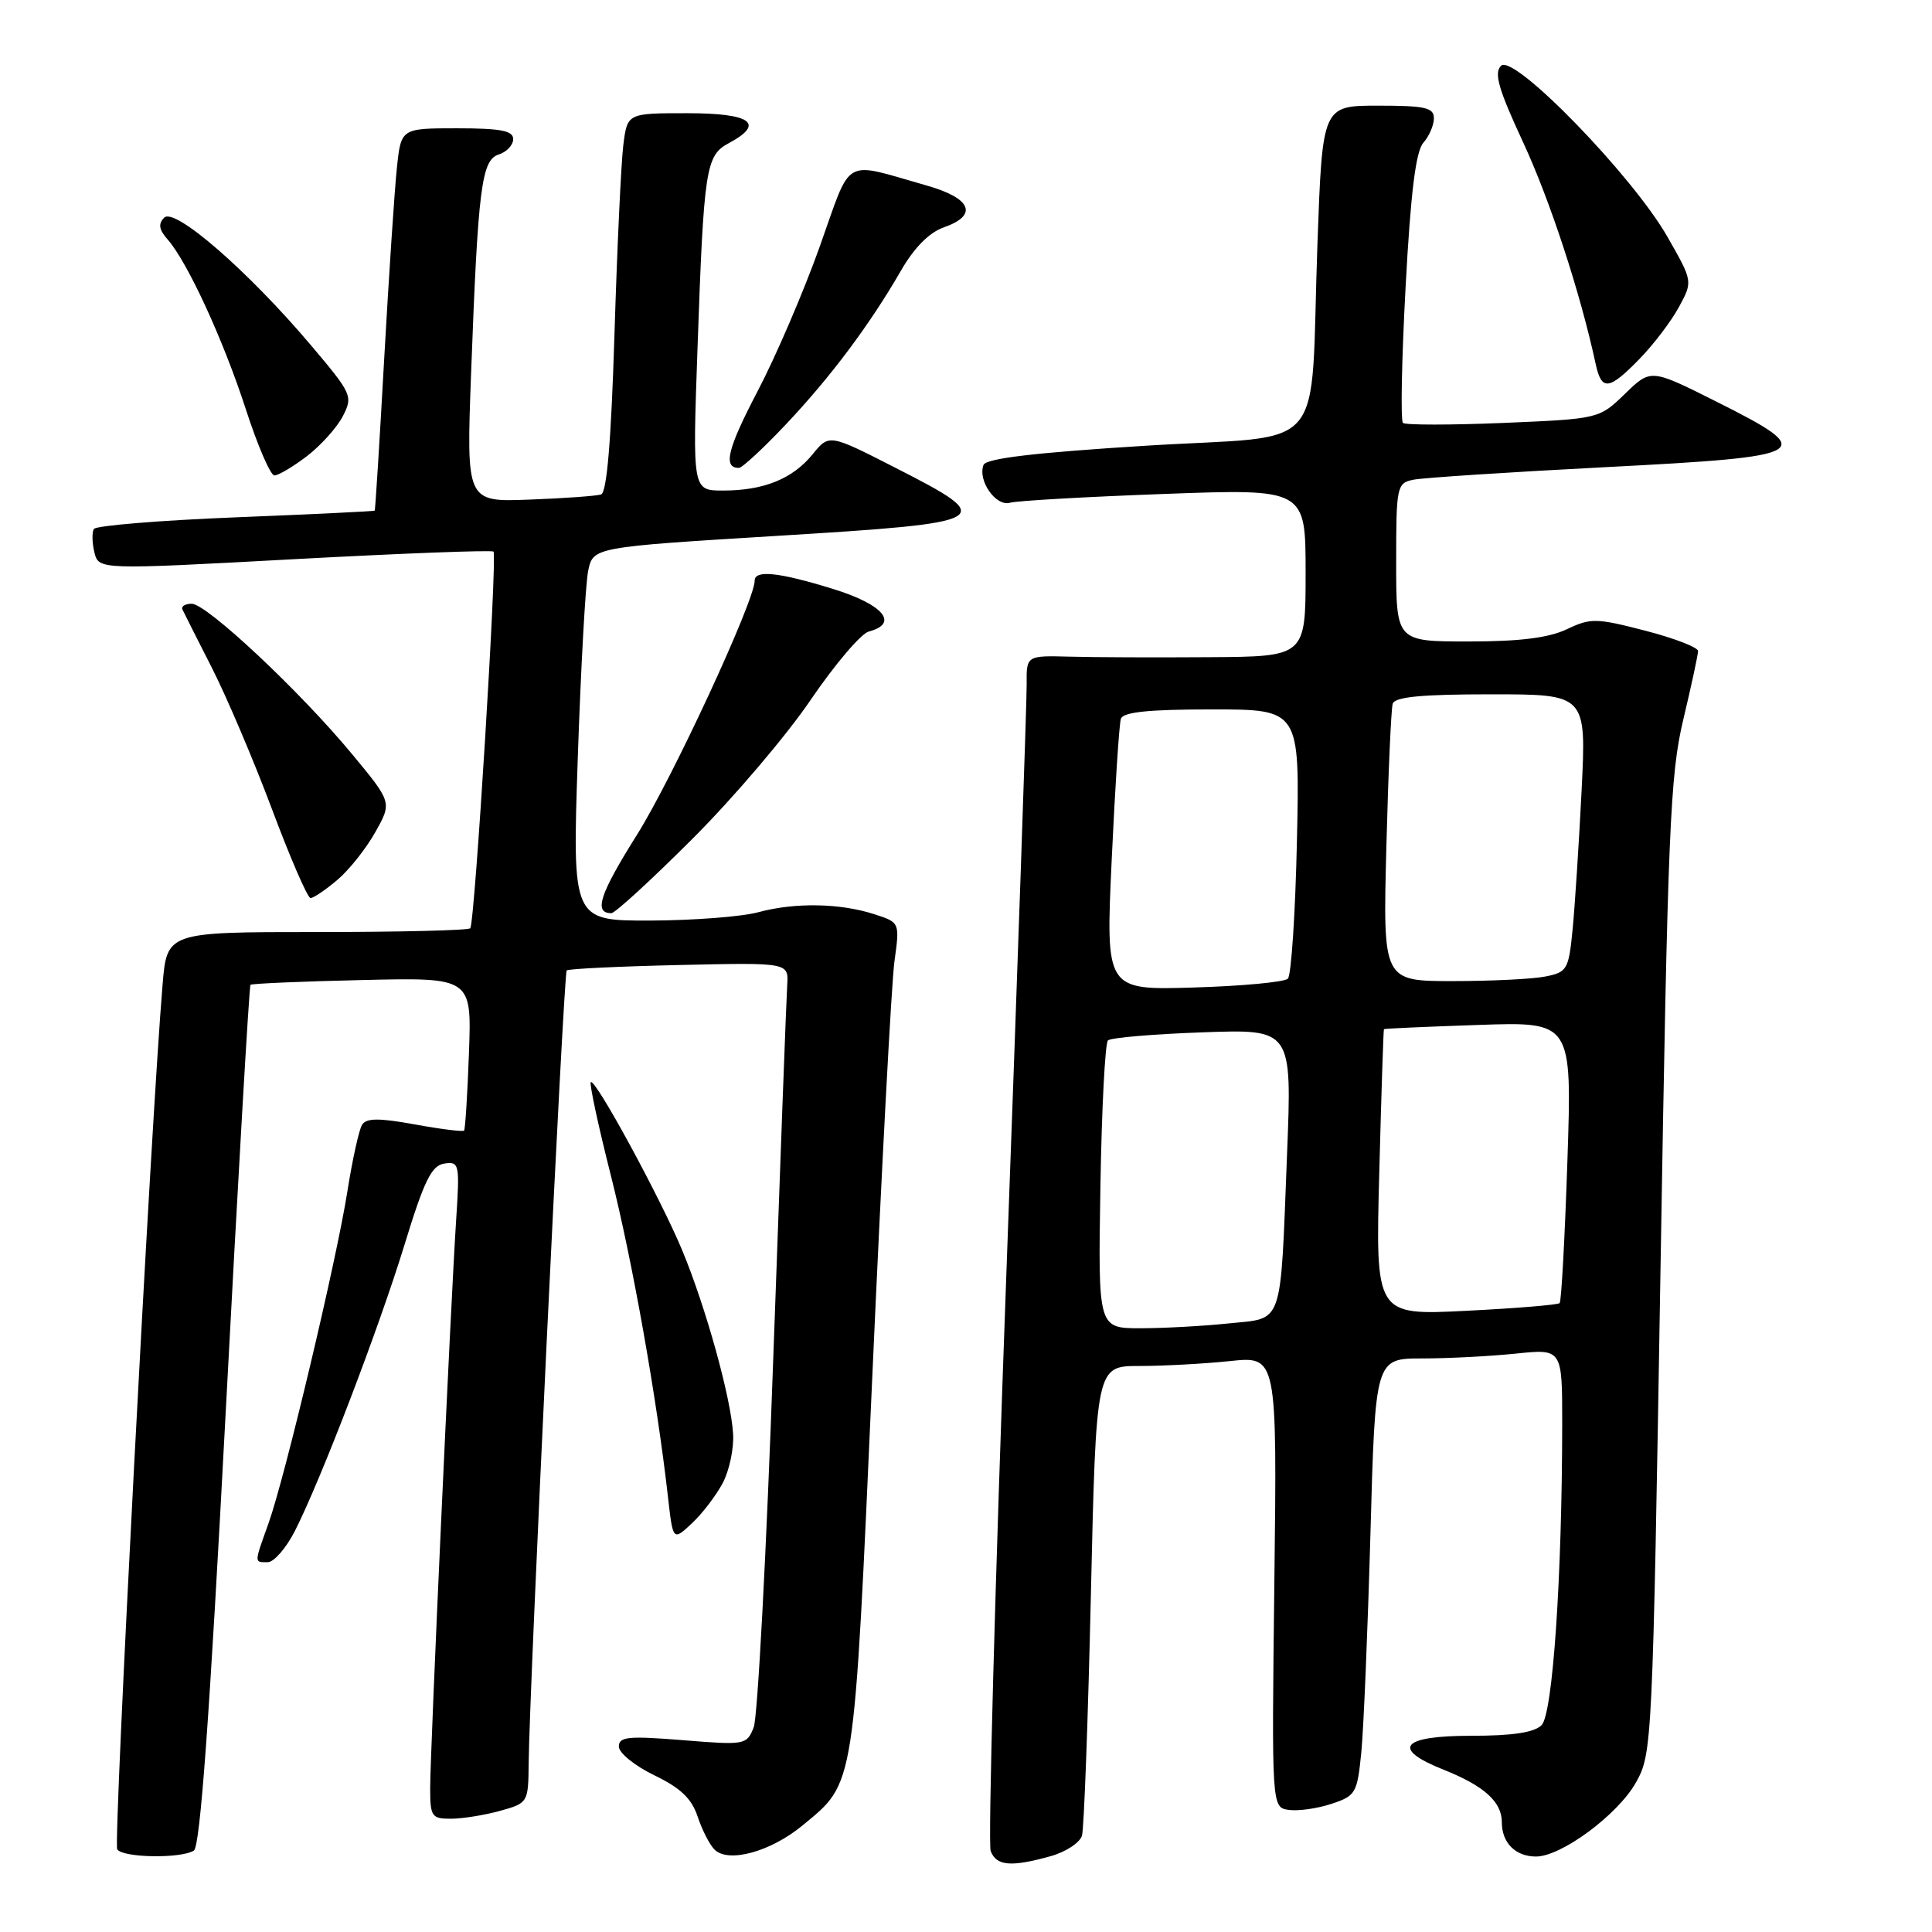 <?xml version="1.0" encoding="UTF-8" standalone="no"?>
<!DOCTYPE svg PUBLIC "-//W3C//DTD SVG 1.1//EN" "http://www.w3.org/Graphics/SVG/1.1/DTD/svg11.dtd" >
<svg xmlns="http://www.w3.org/2000/svg" xmlns:xlink="http://www.w3.org/1999/xlink" version="1.1" viewBox="0 0 256 256">
 <g >
 <path fill="currentColor"
d=" M 139.19 245.96 C 141.22 245.40 143.10 244.16 143.37 243.22 C 143.64 242.27 144.17 227.89 144.55 211.25 C 145.24 181.00 145.24 181.00 150.97 181.00 C 154.13 181.00 159.52 180.71 162.97 180.35 C 169.22 179.69 169.22 179.69 168.86 209.60 C 168.50 239.50 168.50 239.50 170.77 239.82 C 172.01 240.00 174.56 239.64 176.42 239.02 C 179.64 237.96 179.84 237.62 180.38 232.20 C 180.69 229.07 181.23 216.04 181.59 203.25 C 182.23 180.00 182.23 180.00 188.47 180.00 C 191.90 180.00 197.47 179.71 200.85 179.36 C 207.00 178.72 207.00 178.72 207.00 188.61 C 206.99 208.89 205.75 227.11 204.27 228.59 C 203.29 229.57 200.42 230.00 194.93 230.00 C 185.68 230.00 184.28 231.70 191.25 234.48 C 196.65 236.63 199.00 238.74 199.00 241.45 C 199.00 244.19 200.81 246.00 203.53 246.00 C 206.89 246.00 214.37 240.46 216.77 236.19 C 218.92 232.36 218.98 231.31 220.03 167.90 C 220.99 109.80 221.29 102.70 223.05 95.32 C 224.12 90.83 225.00 86.75 225.00 86.27 C 225.00 85.78 221.86 84.57 218.01 83.57 C 211.51 81.89 210.78 81.87 207.61 83.38 C 205.20 84.52 201.37 85.00 194.60 85.00 C 185.00 85.00 185.00 85.00 185.00 74.52 C 185.00 64.46 185.09 64.02 187.25 63.57 C 188.49 63.31 199.96 62.56 212.75 61.90 C 240.28 60.48 241.03 60.04 227.36 53.18 C 218.74 48.86 218.74 48.86 215.32 52.18 C 211.89 55.50 211.89 55.50 199.20 56.04 C 192.21 56.33 186.23 56.33 185.90 56.04 C 185.57 55.74 185.73 47.62 186.25 38.00 C 186.92 25.52 187.60 20.05 188.60 18.92 C 189.37 18.05 190.00 16.59 190.00 15.67 C 190.00 14.26 188.85 14.00 182.62 14.00 C 175.23 14.00 175.23 14.00 174.57 32.25 C 173.54 60.89 176.40 57.53 151.83 59.06 C 137.07 59.98 130.65 60.74 130.32 61.61 C 129.53 63.67 131.95 67.14 133.81 66.62 C 134.74 66.35 143.94 65.83 154.25 65.45 C 173.00 64.76 173.00 64.76 173.00 75.88 C 173.00 87.00 173.00 87.00 160.25 87.08 C 153.24 87.13 144.91 87.10 141.75 87.01 C 136.00 86.86 136.00 86.86 136.04 90.68 C 136.06 92.78 134.84 128.04 133.34 169.02 C 131.84 210.01 130.91 244.32 131.27 245.27 C 132.03 247.25 133.95 247.42 139.19 245.96 Z  M 25.69 245.21 C 26.52 244.68 27.77 227.54 29.88 187.62 C 31.53 156.36 33.02 130.65 33.19 130.49 C 33.36 130.33 40.02 130.04 48.00 129.86 C 62.50 129.52 62.50 129.52 62.14 139.51 C 61.94 145.00 61.65 149.64 61.49 149.81 C 61.33 149.98 58.39 149.62 54.96 148.99 C 50.17 148.12 48.53 148.14 47.97 149.05 C 47.57 149.70 46.69 153.67 46.03 157.87 C 44.58 167.06 37.76 195.76 35.57 201.88 C 33.66 207.20 33.66 207.00 35.48 207.00 C 36.29 207.00 37.90 205.15 39.06 202.89 C 42.50 196.13 50.13 176.22 53.58 165.00 C 56.20 156.43 57.18 154.44 58.87 154.18 C 60.86 153.88 60.93 154.20 60.44 161.68 C 59.71 172.84 57.00 232.13 57.00 236.95 C 57.00 240.70 57.20 241.00 59.75 240.99 C 61.26 240.99 64.19 240.52 66.25 239.95 C 69.96 238.92 70.00 238.85 70.05 233.70 C 70.14 223.71 74.68 128.98 75.09 128.59 C 75.32 128.37 82.03 128.05 90.00 127.87 C 104.50 127.54 104.50 127.54 104.31 130.52 C 104.20 132.16 103.37 154.43 102.46 180.00 C 101.56 205.57 100.39 227.57 99.87 228.88 C 98.94 231.22 98.73 231.25 90.46 230.58 C 83.23 230.00 82.00 230.12 82.00 231.43 C 82.00 232.27 84.11 233.98 86.69 235.23 C 90.18 236.91 91.66 238.33 92.44 240.71 C 93.03 242.47 94.03 244.44 94.68 245.08 C 96.50 246.90 102.10 245.37 106.30 241.91 C 113.35 236.09 113.11 237.63 115.58 182.50 C 116.81 155.00 118.13 130.19 118.52 127.37 C 119.23 122.23 119.23 122.23 115.86 121.14 C 111.32 119.67 105.34 119.56 100.50 120.87 C 98.30 121.47 91.85 121.96 86.17 121.98 C 75.83 122.00 75.83 122.00 76.56 100.42 C 76.96 88.55 77.58 77.41 77.93 75.67 C 78.58 72.50 78.58 72.50 103.04 71.00 C 131.78 69.24 132.29 68.94 118.68 62.00 C 109.87 57.50 109.87 57.50 107.68 60.19 C 105.03 63.45 101.21 65.00 95.81 65.00 C 91.76 65.00 91.76 65.00 92.42 46.25 C 93.26 22.28 93.51 20.60 96.57 18.97 C 101.43 16.36 99.54 15.00 91.06 15.00 C 83.12 15.00 83.12 15.00 82.59 19.25 C 82.30 21.59 81.77 32.87 81.42 44.32 C 80.98 58.49 80.41 65.27 79.64 65.52 C 79.01 65.72 74.74 66.03 70.15 66.20 C 61.79 66.52 61.79 66.52 62.42 49.51 C 63.34 24.81 63.80 21.20 66.09 20.47 C 67.14 20.14 68.00 19.22 68.00 18.43 C 68.00 17.32 66.35 17.00 60.57 17.00 C 53.14 17.00 53.14 17.00 52.59 22.25 C 52.28 25.14 51.53 36.50 50.91 47.50 C 50.30 58.50 49.73 67.57 49.65 67.66 C 49.57 67.75 41.28 68.15 31.22 68.55 C 21.17 68.95 12.72 69.65 12.44 70.09 C 12.17 70.54 12.20 71.94 12.51 73.20 C 13.09 75.50 13.09 75.50 39.05 74.09 C 53.33 73.32 65.18 72.87 65.39 73.09 C 65.91 73.67 62.91 122.39 62.31 123.00 C 62.05 123.28 52.89 123.50 41.97 123.50 C 22.12 123.50 22.12 123.50 21.54 130.50 C 20.02 148.55 15.01 244.20 15.53 245.04 C 16.23 246.17 23.98 246.30 25.69 245.21 Z  M 95.77 196.50 C 96.64 194.85 97.26 191.93 97.14 190.00 C 96.87 185.26 93.53 173.22 90.40 165.68 C 87.52 158.76 78.85 142.81 78.28 143.39 C 78.08 143.59 79.27 149.16 80.94 155.75 C 83.80 167.07 87.03 185.29 88.51 198.35 C 89.17 204.19 89.17 204.19 91.68 201.85 C 93.06 200.56 94.90 198.15 95.77 196.50 Z  M 91.76 111.14 C 97.19 105.72 104.24 97.43 107.43 92.72 C 110.63 88.02 114.09 83.95 115.12 83.68 C 119.17 82.62 117.06 80.10 110.39 78.04 C 103.20 75.82 100.00 75.48 100.00 76.94 C 100.00 79.60 89.11 103.12 84.41 110.60 C 79.45 118.50 78.63 121.00 81.01 121.00 C 81.50 121.00 86.34 116.56 91.76 111.14 Z  M 44.67 116.62 C 46.23 115.31 48.50 112.46 49.72 110.28 C 51.95 106.32 51.95 106.32 46.64 99.91 C 39.72 91.56 27.39 80.00 25.40 80.00 C 24.54 80.00 23.99 80.34 24.17 80.75 C 24.36 81.16 26.12 84.65 28.08 88.50 C 30.04 92.35 33.63 100.79 36.05 107.25 C 38.47 113.71 40.76 119.00 41.15 119.00 C 41.53 119.00 43.12 117.93 44.67 116.62 Z  M 40.66 60.45 C 42.50 59.04 44.64 56.66 45.42 55.16 C 46.79 52.50 46.66 52.20 41.17 45.71 C 32.87 35.90 23.15 27.45 21.76 28.84 C 20.94 29.66 21.06 30.42 22.21 31.73 C 24.84 34.71 29.59 45.03 32.58 54.25 C 34.14 59.06 35.84 63.00 36.36 63.00 C 36.88 63.00 38.82 61.85 40.66 60.45 Z  M 104.12 56.25 C 110.07 49.95 115.24 43.04 119.40 35.83 C 121.14 32.81 123.14 30.80 125.05 30.13 C 129.67 28.52 128.74 26.26 122.75 24.57 C 111.49 21.38 112.94 20.55 108.61 32.70 C 106.49 38.64 102.79 47.26 100.38 51.85 C 96.38 59.50 95.77 62.00 97.91 62.00 C 98.34 62.00 101.14 59.41 104.12 56.25 Z  M 217.28 47.52 C 219.14 45.61 221.48 42.52 222.48 40.66 C 224.31 37.28 224.31 37.28 220.95 31.39 C 216.31 23.26 200.57 7.07 198.90 8.71 C 197.93 9.67 198.55 11.81 201.81 18.83 C 205.38 26.52 209.40 38.78 211.44 48.25 C 212.22 51.84 213.20 51.72 217.28 47.52 Z  M 145.81 157.25 C 145.98 146.94 146.43 138.21 146.81 137.86 C 147.19 137.50 152.83 137.02 159.35 136.79 C 171.20 136.36 171.20 136.36 170.54 152.93 C 169.63 176.07 170.14 174.60 162.80 175.36 C 159.45 175.71 154.19 176.00 151.10 176.00 C 145.50 176.00 145.50 176.00 145.81 157.25 Z  M 182.76 155.40 C 183.03 145.00 183.31 136.44 183.38 136.37 C 183.44 136.29 189.08 136.04 195.90 135.81 C 208.30 135.38 208.30 135.38 207.69 153.82 C 207.35 163.96 206.89 172.44 206.66 172.67 C 206.43 172.90 200.85 173.36 194.25 173.69 C 182.26 174.29 182.26 174.29 182.76 155.40 Z  M 147.31 113.85 C 147.75 104.31 148.30 95.94 148.52 95.25 C 148.82 94.35 152.15 94.00 160.58 94.00 C 172.23 94.00 172.23 94.00 171.85 111.43 C 171.64 121.02 171.10 129.23 170.65 129.68 C 170.20 130.13 164.58 130.66 158.17 130.85 C 146.50 131.20 146.50 131.20 147.31 113.85 Z  M 183.70 112.25 C 183.95 102.49 184.33 93.94 184.54 93.25 C 184.83 92.34 188.34 92.00 197.57 92.00 C 210.20 92.00 210.20 92.00 209.57 104.75 C 209.22 111.76 208.68 120.04 208.38 123.14 C 207.86 128.46 207.66 128.82 204.79 129.39 C 203.12 129.73 197.59 130.00 192.49 130.00 C 183.24 130.00 183.24 130.00 183.70 112.25 Z "/>
</g>
</svg>